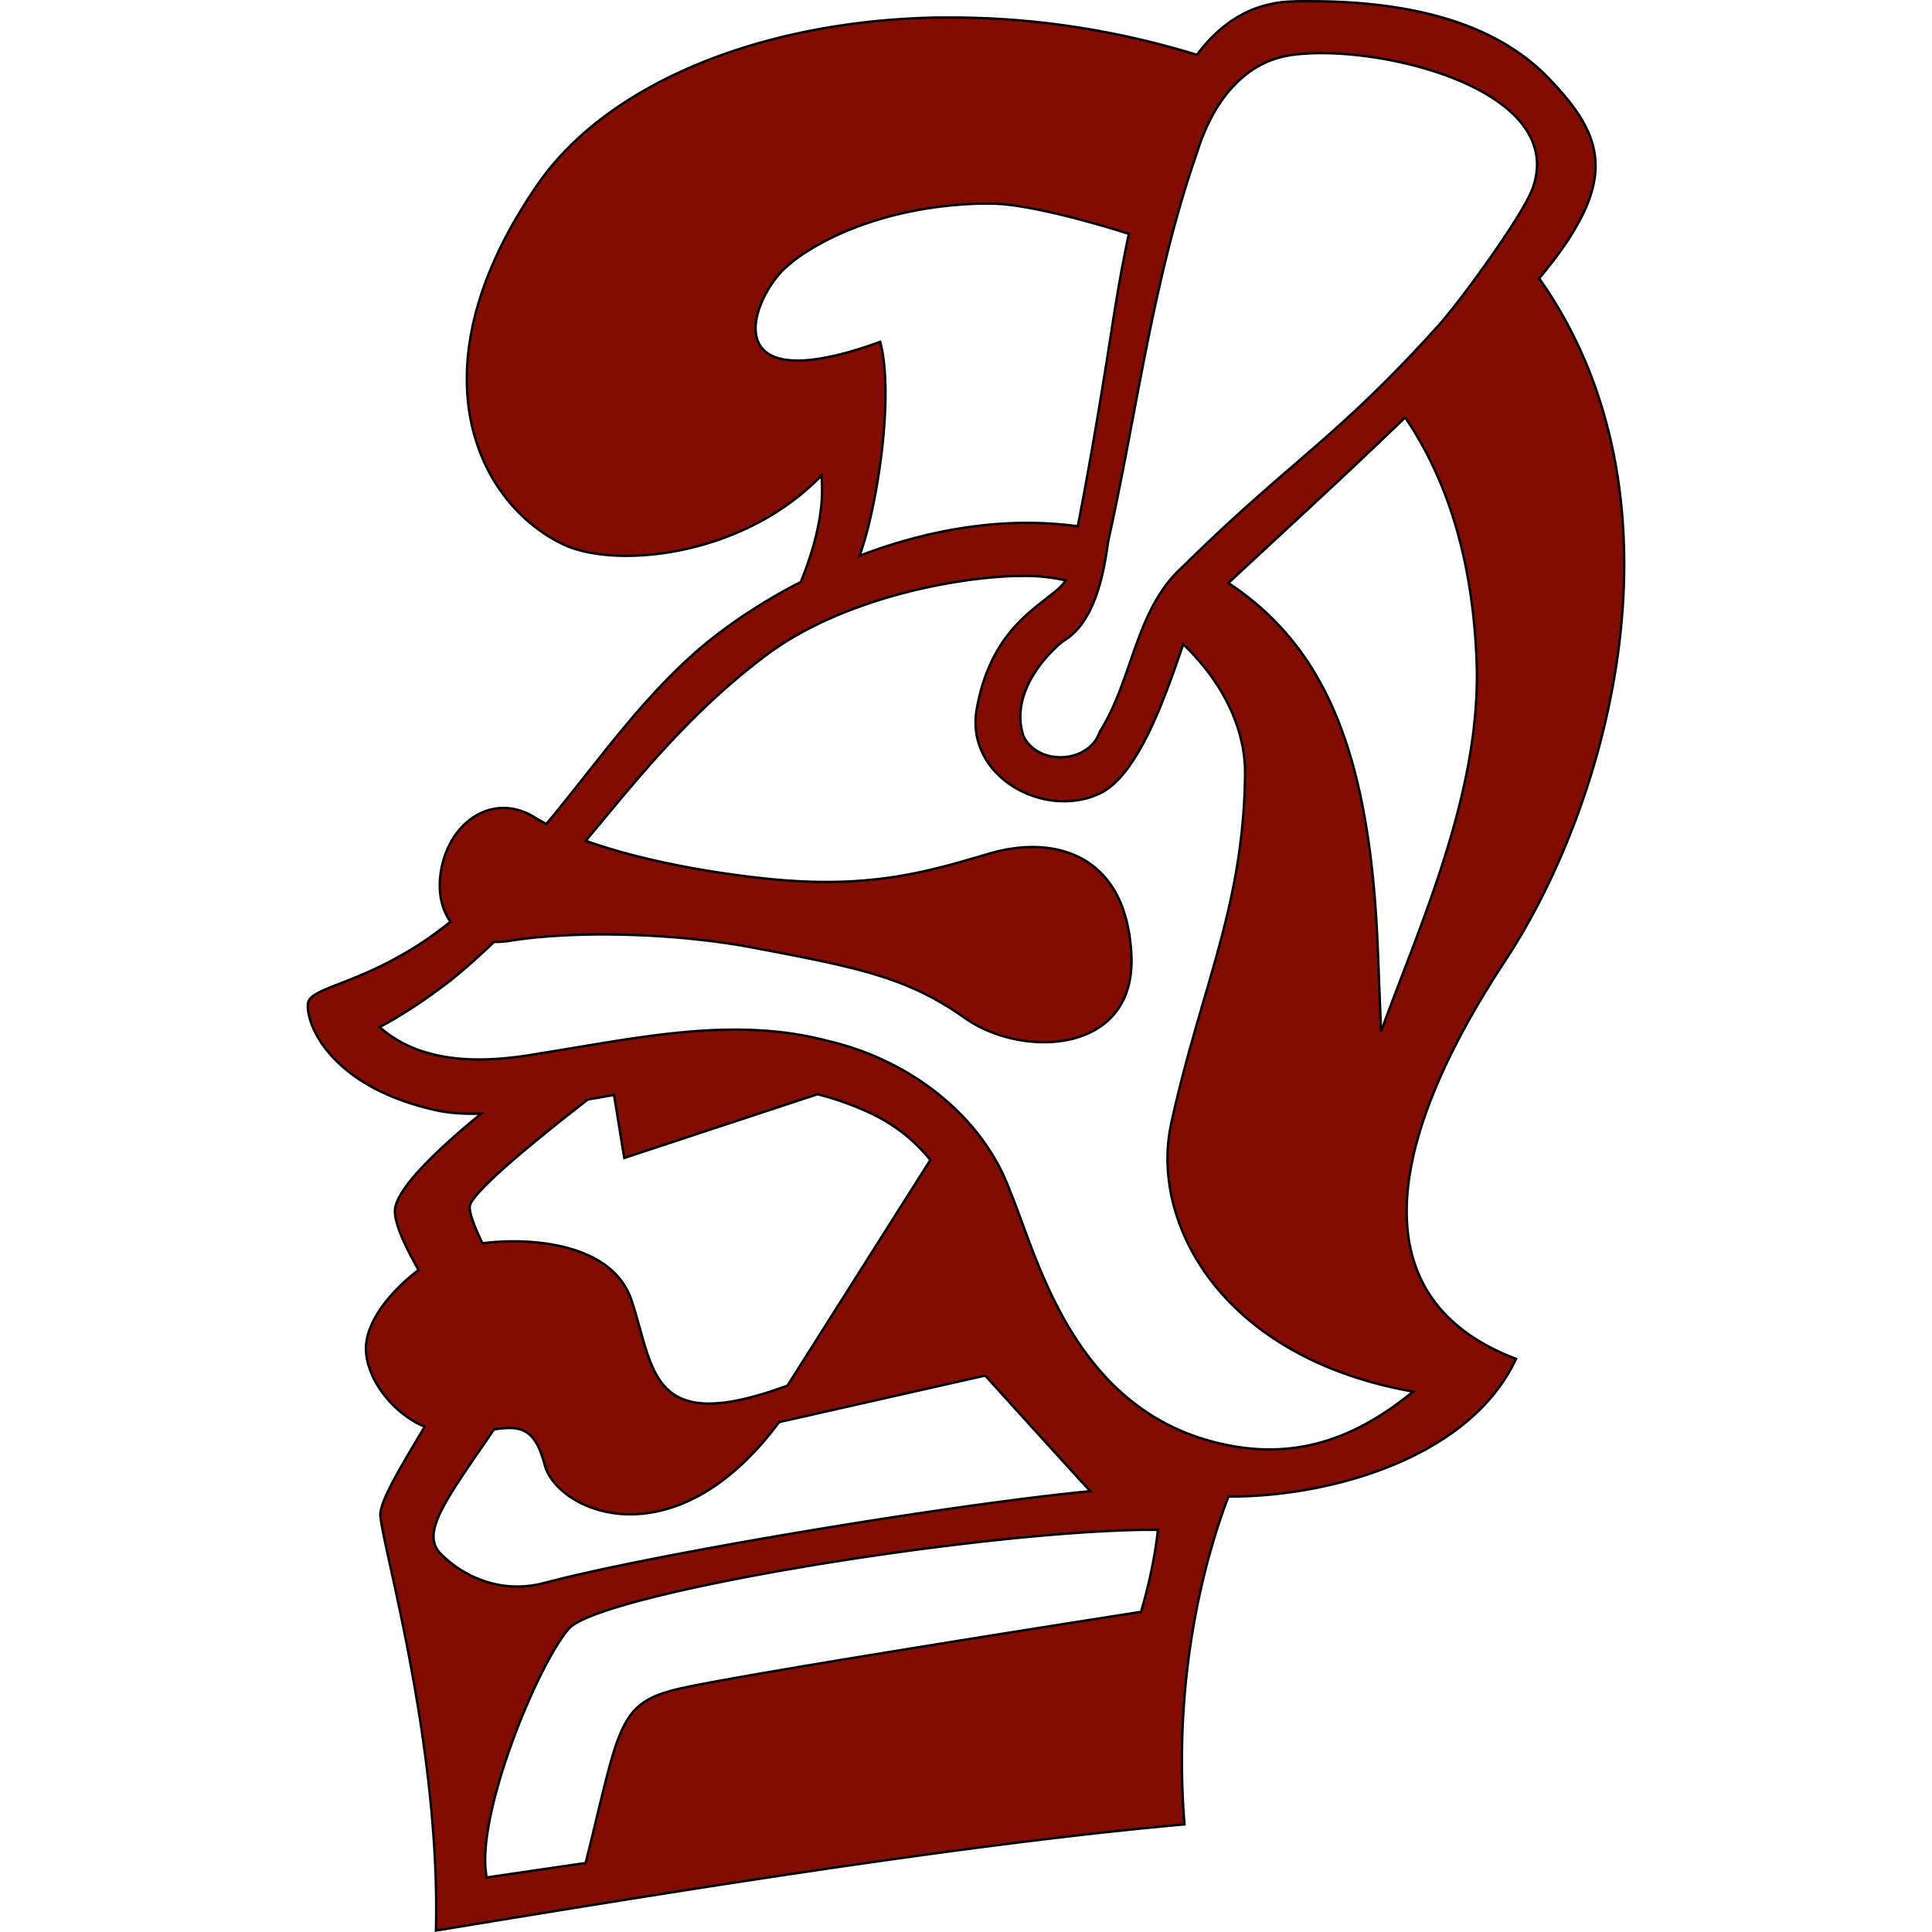 <svg xmlns="http://www.w3.org/2000/svg" width="512" height="512" version="1"><path d="M344.043.326c-.45.017-.892.05-1.347.06-10.668.232-18.94 5.395-25.506 14.15-22.114-6.81-44.392-9.944-65.465-9.89-.378.002-.747-.002-1.125 0-.188.002-.376 0-.563 0-.186.003-.376-.002-.563 0-.185.004-.377-.002-.563 0-.182.004-.376-.002-.56 0-47.03.883-87.57 17.667-105.945 44.36-34.11 49.557-15.272 84.924 7.034 95.333 13.713 6.4 47.345 3.327 68.24-18.31.837 8.077-1.14 17.532-5.45 28.197-11.715 6.025-21.47 12.904-28.22 18.914-15.11 13.455-26.123 29.494-39.214 45.225-1.092-.572-2.115-1.133-3.035-1.708-10.236-6.4-21.1 0-24.3 11.517-1.665 5.996-1.073 11.965 1.95 16.08-20.58 16.635-37.18 16.794-37.787 21.667-.64 5.12 5.47 21.696 33.265 28.16 3.88.903 8.115 1.185 12.643 1.046-9.76 7.96-22.872 19.78-22.872 25.828 0 3.53 2.77 9.483 6.27 15.597-7.028 5.36-13.95 13.41-13.95 20.864 0 7.477 6.61 16.886 15.58 20.683-7.357 12.22-11.27 19.08-11.74 22.833-.64 5.12 15.993 59.5 14.713 110.69 62.068-10.238 140.777-23.02 198.364-28.14-3.333-41.434 6.44-73.303 11.658-86.89 26.196.168 63.8-9.885 76.2-36.48-40.305-15.364-36.028-55.156-2.755-105.705 27.407-41.637 50.03-122.358 8.884-180.635 2.253-2.692 4.22-5.205 5.83-7.477 14.4-20.34 10.556-31.095-3.197-45.446-14.2-14.816-36.736-20.7-64.74-20.52-.256 0-.51-.006-.764 0-.097 0-.187-.003-.283 0-.084 0-.177-.004-.26 0-.075 0-.15-.004-.222 0-.064 0-.137-.004-.2 0zm4.884 13.748c.02-.002.04 0 .06 0h.18c.145-.004.298 0 .443 0 24.473-.165 64.957 11.963 56.6 35.717-2.592 7.37-19.577 30.464-24.762 36.22-27.464 30.496-39.385 35.96-67.735 63.918-12.835 11.28-13.39 30.016-22.23 43.938-2.833 8.537-16.434 9.196-20.26 1.186-3.15-9.498 3.253-19.062 10.31-25.003 8.403-4.853 10.84-17.146 12.14-26.573 7.858-35.417 11.718-69.22 23.738-103.634 3.765-11.807 11.505-23.425 24.986-25.284 1.93-.267 4.06-.42 6.35-.463.06 0 .122-.014.182-.02zM259.363 53.97c.112-.002.23.004.342 0 .112-.002.23.004.342 0 .112-.002.228.004.34 0 .115-.002.23.003.343 0 .114 0 .227.003.342 0 .115 0 .226.002.34 0 .47-.005.934.002 1.408 0 7.433 0 22.044 3.462 36.34 8-1.673 7.84-3.13 16.16-4.462 24.784-3.898 25.224-6.998 42.044-9.065 52.72-20.3-2.772-40.416 1.148-57.866 7.82 4.36-11.56 9.4-41.912 5.487-56.7-42.23 15.356-35.168-8.955-26.21-18.553 5.553-5.95 23.903-17.21 52.32-18.07zm113.02 56.662c10.116 14.87 17.78 35.284 18.934 64.42 1.374 34.685-15 69.915-25.325 98.307-.31-7.376-.577-15-.905-22.795-2.116-50.255-13.516-78.848-39.556-96.056 10.7-10.03 29.17-26.828 46.854-43.88zM270.7 152.62h.06a1.224 1.224 0 0 1 .08 0h.1c.107-.004.214 0 .322 0 3.686-.04 7.447.365 11.196 1.186-3.706 5.88-19.316 10.07-23.597 34.05-3.2 17.915 17.927 29.428 32.643 22.39 10.573-5.056 17.85-27.426 22.07-39.516 9.874 9.44 16.51 21.662 16.38 34.45-.35 35.318-11.812 56.952-19.576 92.62-5.644 25.928 12.938 61.907 64.118 70.992-16.29 13.312-32.83 18.578-52.983 13.306-37.455-9.8-46.61-48.964-53.705-66.088-7.53-20.846-27.37-35.298-48.5-40.16-25.16-6.69-51.342-.57-76.5 3.358-14.162 2.532-30.85 3.112-42.21-7.035 6.676-3.453 15.48-9.477 21.568-14.633a188.167 188.167 0 0 0 8.744-7.92h.02c1.38.026 2.853-.087 4.44-.34 15.996-2.56 42.567-2.276 64.62 1.93 27.074 5.16 40.32 7.673 55.676 18.55 15.357 10.88 45.408 9.594 44.16-16.642-1.28-26.874-20.492-31.992-37.768-26.873-17.277 5.12-32.628 9.61-60.782 6.412-18.916-2.15-34.65-5.76-46.048-9.83 13.96-16.778 27.362-33.725 47.395-48.9 20.934-15.86 52.683-21.244 67.997-21.287h.04c.007-.002.03-.018.04-.02zm-54.07 137.36a79.173 79.173 0 0 1 13.448 4.724c7.13 3.255 12.395 7.637 16.482 12.703l-37.868 59.797c-36.686 13.52-35.21-4.232-41.325-22.572-5.074-15.222-26.654-16.764-39.516-15.155-2.1-4.345-3.547-8.07-3.354-9.81.42-3.778 18.742-18.57 31.295-28.3h.02c2.274-.393 4.58-.802 6.915-1.185l2.714 16.683 51.192-16.884zm44.462 74.55c8.854 9.78 21.455 23.68 27.838 30.652-36.605 3.497-115.803 16.623-144.597 24.3-11.128 2.968-21.118-1.28-27.516-7.677-5.59-5.59 1.535-14.6 14.09-33.004 6.577-.92 10.768-.863 13.426 9.328 3.283 12.584 34.32 26.272 62.128-11.255l54.633-12.34zm41.968 40.883c.183-.003.36.003.542 0 .183-.003.363.002.543 0 .92-.01 1.836-.003 2.714 0-1.12 11.038-4.485 21.748-4.485 21.748s-106.852 16.644-122.848 20.483c-15.997 3.84-15.363 10.236-24.32 46.07l-26.23 3.838c-3.2-15.996 13.43-56.31 21.747-65.906 8.092-9.337 105.654-25.506 152.335-26.23z" style="fill: #820C02;" fill-rule="evenodd" stroke="#000" stroke-width=".643"/></svg>